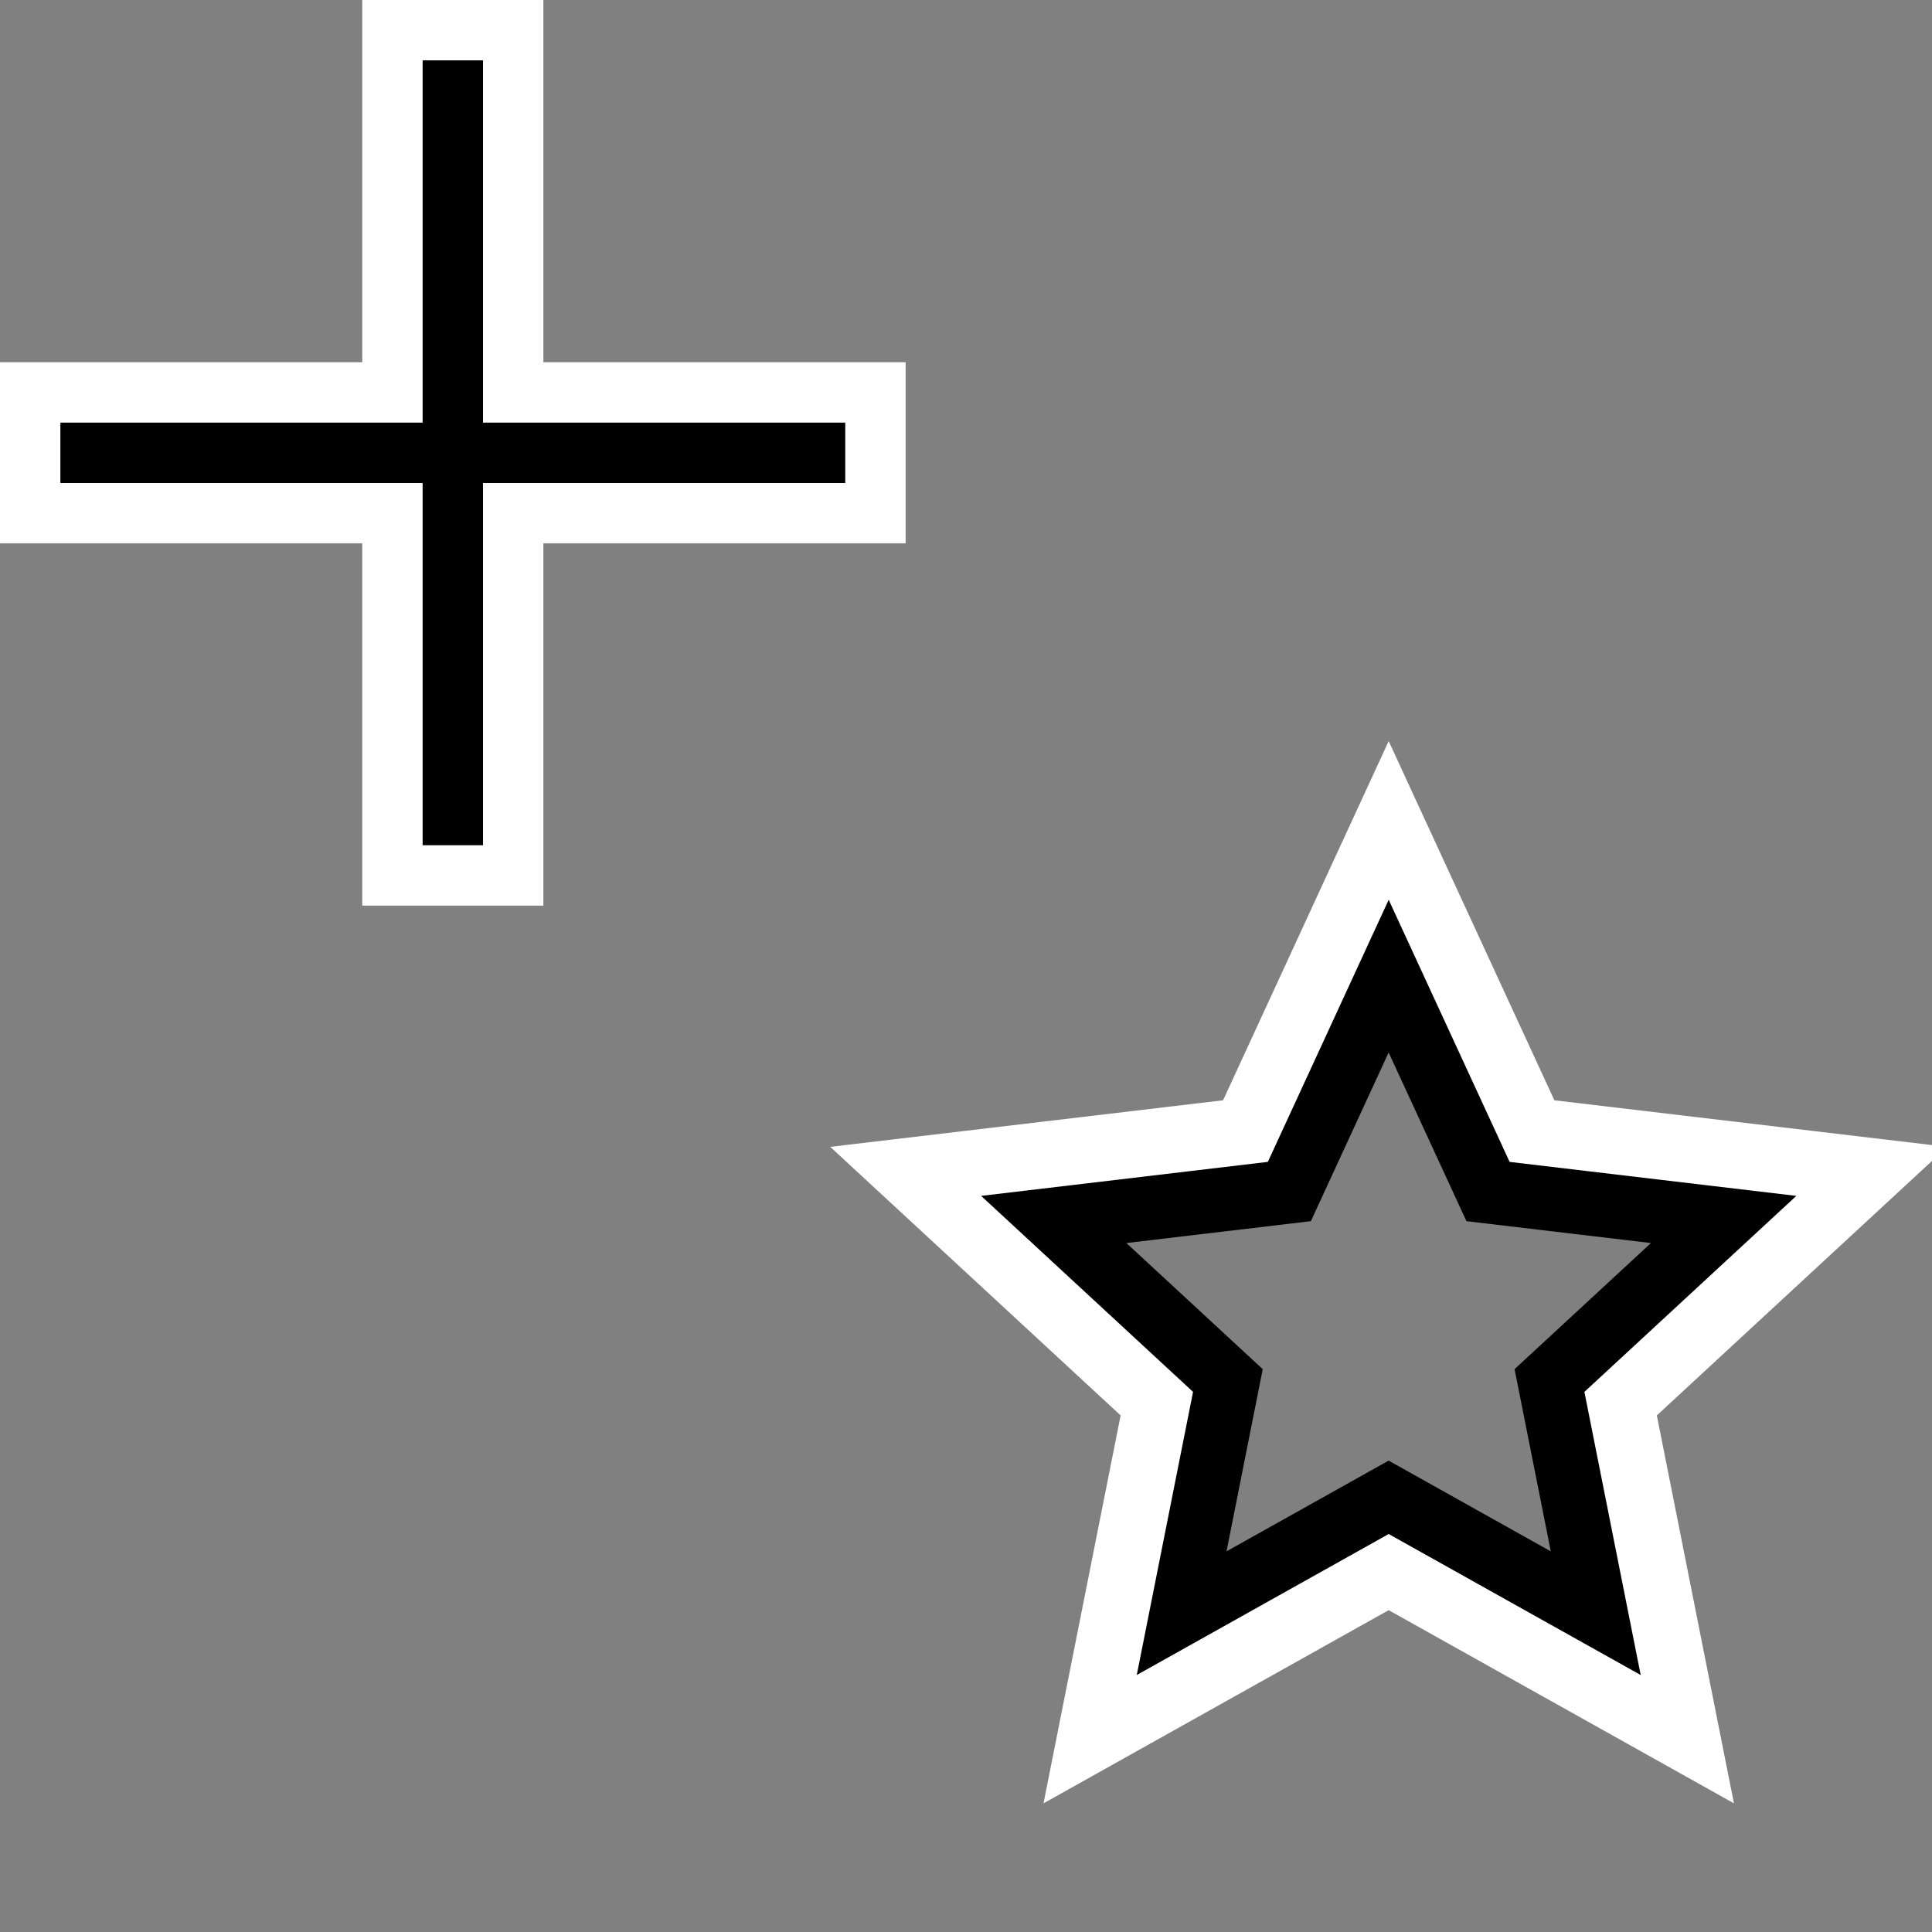 <?xml version="1.0" encoding="UTF-8" standalone="no"?>
<svg
   width="32"
   height="32"
   inkscape:hotspot_x="7"
   inkscape:hotspot_y="7"
   style="fill:gray;stroke:black"
   version="1.1"
   id="svg20"
   sodipodi:docname="star.svg"
   inkscape:version="1.1 (c68e22c387, 2021-05-23)"
   xmlns:inkscape="http://www.inkscape.org/namespaces/inkscape"
   xmlns:sodipodi="http://sodipodi.sourceforge.net/DTD/sodipodi-0.dtd"
   xmlns="http://www.w3.org/2000/svg"
   xmlns:svg="http://www.w3.org/2000/svg">
  <rect width="100%" height="100%" fill="#808080" stroke="none"/>
  <sodipodi:namedview
     id="namedview22"
     pagecolor="#ffffff"
     bordercolor="#999999"
     borderopacity="1"
     inkscape:pageshadow="0"
     inkscape:pageopacity="0"
     inkscape:pagecheckerboard="0"
     showgrid="true"
     inkscape:zoom="17.469618"
     inkscape:cx="11.791901"
     inkscape:cy="3.3486709"
     inkscape:window-width="1920"
     inkscape:window-height="1013"
     inkscape:window-x="-9"
     inkscape:window-y="-9"
     inkscape:window-maximized="1"
     inkscape:current-layer="svg20">
    <inkscape:grid
       type="xygrid"
       id="grid881" />
  </sodipodi:namedview>
  <defs
     id="defs9">
    <!-- Shadow -->
    <filter
       id="shadow"
       x="-0.335"
       y="-0.362"
       width="1.718"
       height="1.73">
      <feOffset
         result="offOut"
         in="SourceAlpha"
         dx="1"
         dy="1"
         id="feOffset2" />
      <feGaussianBlur
         result="blurOut"
         stdDeviation="1"
         id="feGaussianBlur4" />
      <feBlend
         in="SourceGraphic"
         in2="blurOut"
         mode="normal"
         id="feBlend6" />
    </filter>
  </defs>
  <!-- Cross (centered on hotspot) -->
  <!-- Triangle -->
  <path
     sodipodi:type="star"
     style="fill:none;stroke:#000000;stroke-width:1.2;stroke-miterlimit:4;stroke-dasharray:none;stroke-opacity:1"
     id="path883"
     inkscape:flatsided="false"
     sodipodi:sides="5"
     sodipodi:cx="23"
     sodipodi:cy="22"
     sodipodi:r1="6"
     sodipodi:r2="2.8800001"
     sodipodi:arg1="-1.5707963"
     sodipodi:arg2="-0.9424778"
     inkscape:rounded="0"
     inkscape:randomized="0"
     d="m 23,16 1.693,3.67 4.014,0.476 -2.967,2.744 0.788,3.964 L 23,24.88 l -3.527,1.974 0.788,-3.964 -2.967,-2.744 4.014,-0.476 z"
     inkscape:transform-center-y="-0.57294902" />
  <path
     sodipodi:type="star"
     style="fill:none;stroke:#ffffff;stroke-width:0.785;stroke-miterlimit:4;stroke-dasharray:none;stroke-opacity:1"
     id="path995"
     inkscape:flatsided="false"
     sodipodi:sides="5"
     sodipodi:cx="23"
     sodipodi:cy="22"
     sodipodi:r1="6"
     sodipodi:r2="2.8800001"
     sodipodi:arg1="-1.5707963"
     sodipodi:arg2="-0.9424778"
     inkscape:rounded="0"
     inkscape:randomized="0"
     d="m 23,16 1.693,3.67 4.014,0.476 -2.967,2.744 0.788,3.964 L 23,24.88 l -3.527,1.974 0.788,-3.964 -2.967,-2.744 4.014,-0.476 z"
     inkscape:transform-center-y="-0.80324638"
     transform="matrix(1.402,0,0,1.402,-9.245,-8.843)" />
  <path
     d="m 1.5,7.5 h 12 m -6,-6 v 12"
     style="fill:none;stroke:#ffffff;stroke-width:3px;stroke-linecap:square"
     id="path16"
     sodipodi:nodetypes="cccc" />
  <path
     d="m 1.5,7.5 h 12 m -6,-6 v 12"
     style="fill:none;stroke:#000000;stroke-width:1px;stroke-linecap:square"
     id="path18"
     sodipodi:nodetypes="cccc" />
</svg>
